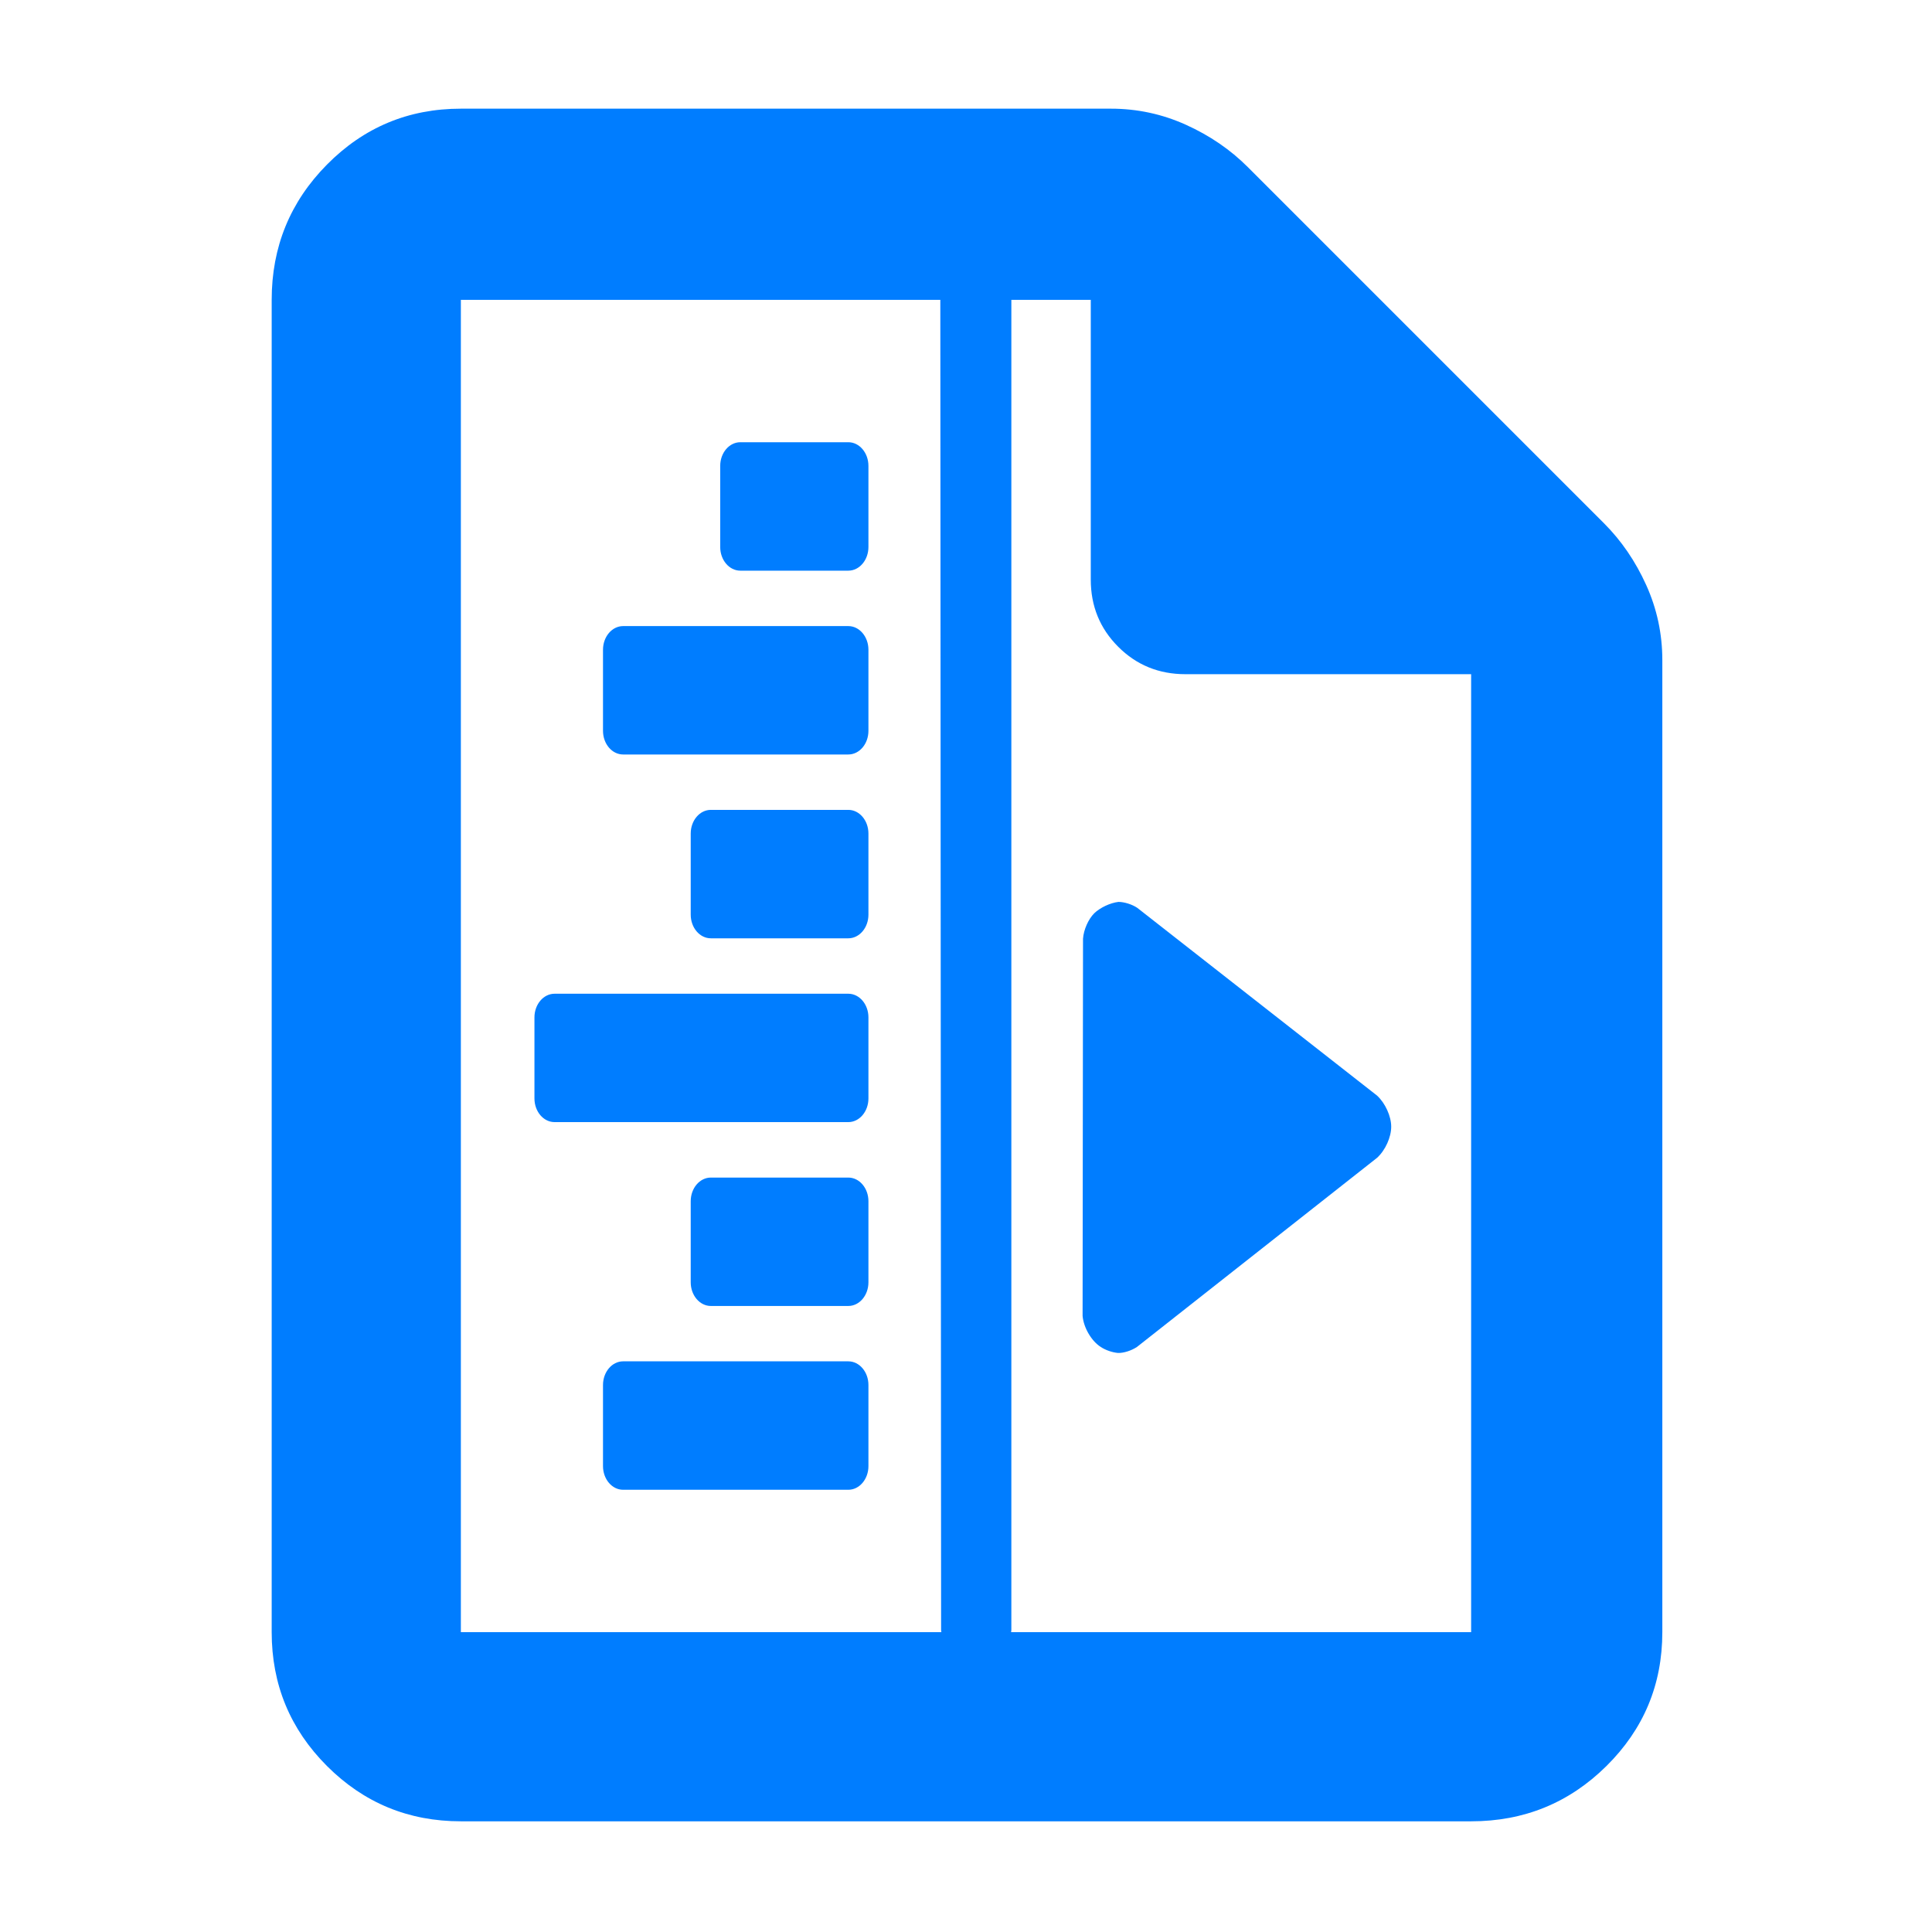 <?xml version="1.0" encoding="utf-8"?>
<svg xmlns="http://www.w3.org/2000/svg" height="48" viewBox="0 -960 960 960" width="48">
  <path fill="rgb(0, 125, 255)" d="M 229 -55 C 202.967 -55 180.793 -64.157 162.48 -82.47 C 144.16 -100.79 135 -122.967 135 -149 L 135 -811 C 135 -837.307 144.16 -859.717 162.48 -878.23 C 180.793 -896.743 202.967 -906 229 -906 L 552 -906 C 565.04 -906 577.467 -903.333 589.28 -898 C 601.093 -892.667 611.333 -885.667 620 -877 L 797 -700 C 805.667 -691.333 812.667 -681.093 818 -669.28 C 823.333 -657.467 826 -645.04 826 -632 L 826 -149 C 826 -122.967 816.743 -100.79 798.23 -82.47 C 779.717 -64.157 757.307 -55 731 -55 Z M 542 -672 L 542 -811 L 502.535 -811 L 502.535 -150.24 C 502.535 -149.817 502.488 -149.402 502.399 -149 L 731 -149 L 731 -625 L 589 -625 C 575.833 -625 564.71 -629.543 555.63 -638.63 C 546.543 -647.71 542 -658.833 542 -672 Z M 229 -811 L 229 -149 L 467.766 -149 C 467.677 -149.402 467.63 -149.817 467.63 -150.24 L 467.24 -811 Z M 431.52 -271.79 L 431.52 -231.5 C 431.52 -225.01 427.043 -219.74 421.52 -219.74 L 309.629 -219.74 C 304.106 -219.74 299.629 -225.01 299.629 -231.5 L 299.629 -271.79 C 299.629 -278.29 304.106 -283.56 309.629 -283.56 L 421.52 -283.56 C 427.043 -283.56 431.52 -278.29 431.52 -271.79 Z M 431.52 -363.11 L 431.52 -322.83 C 431.52 -316.34 427.043 -311.07 421.52 -311.07 L 353.215 -311.07 C 347.692 -311.07 343.215 -316.34 343.215 -322.83 L 343.215 -363.11 C 343.215 -369.61 347.692 -374.87 353.215 -374.87 L 421.52 -374.87 C 427.043 -374.87 431.52 -369.61 431.52 -363.11 Z M 431.52 -454.46 L 431.52 -414.2 C 431.52 -407.69 427.043 -402.43 421.52 -402.43 L 275.564 -402.43 C 270.041 -402.43 265.564 -407.69 265.564 -414.2 L 265.564 -454.46 C 265.564 -460.95 270.041 -466.22 275.564 -466.22 L 421.52 -466.22 C 427.043 -466.22 431.52 -460.95 431.52 -454.46 Z M 431.52 -545.81 L 431.52 -505.52 C 431.52 -499.03 427.043 -493.76 421.52 -493.76 L 353.215 -493.76 C 347.692 -493.76 343.215 -499.03 343.215 -505.52 L 343.215 -545.81 C 343.215 -552.31 347.692 -557.58 353.215 -557.58 L 421.52 -557.58 C 427.043 -557.58 431.52 -552.31 431.52 -545.81 Z M 431.52 -637.14 L 431.52 -596.87 C 431.52 -590.36 427.043 -585.1 421.52 -585.1 L 309.629 -585.1 C 304.106 -585.1 299.629 -590.36 299.629 -596.87 L 299.629 -637.14 C 299.629 -643.63 304.106 -648.9 309.629 -648.9 L 421.52 -648.9 C 427.043 -648.9 431.52 -643.63 431.52 -637.14 Z M 431.52 -728.49 L 431.52 -688.21 C 431.52 -681.71 427.043 -676.44 421.52 -676.44 L 367.869 -676.44 C 362.346 -676.44 357.869 -681.71 357.869 -688.21 L 357.869 -728.49 C 357.869 -734.99 362.346 -740.26 367.869 -740.26 L 421.52 -740.26 C 427.043 -740.26 431.52 -734.99 431.52 -728.49 Z M 555.747 -511.85 C 558.59 -511.85 562.459 -510.67 565.101 -508.9 L 684.253 -415.6 C 688.358 -411.82 691.283 -405.32 691.283 -400.14 C 691.283 -394.95 688.394 -388.46 684.253 -384.69 L 564.913 -290.68 C 562.223 -288.9 558.331 -287.62 555.499 -287.73 C 552.739 -287.96 549.317 -289.13 546.994 -290.68 C 542.476 -293.5 538.466 -300.12 537.934 -306.13 L 538.147 -493.56 C 538.466 -498.06 540.789 -503.25 543.714 -506.19 C 546.652 -509.02 551.689 -511.38 555.747 -511.85 Z"/>
</svg>